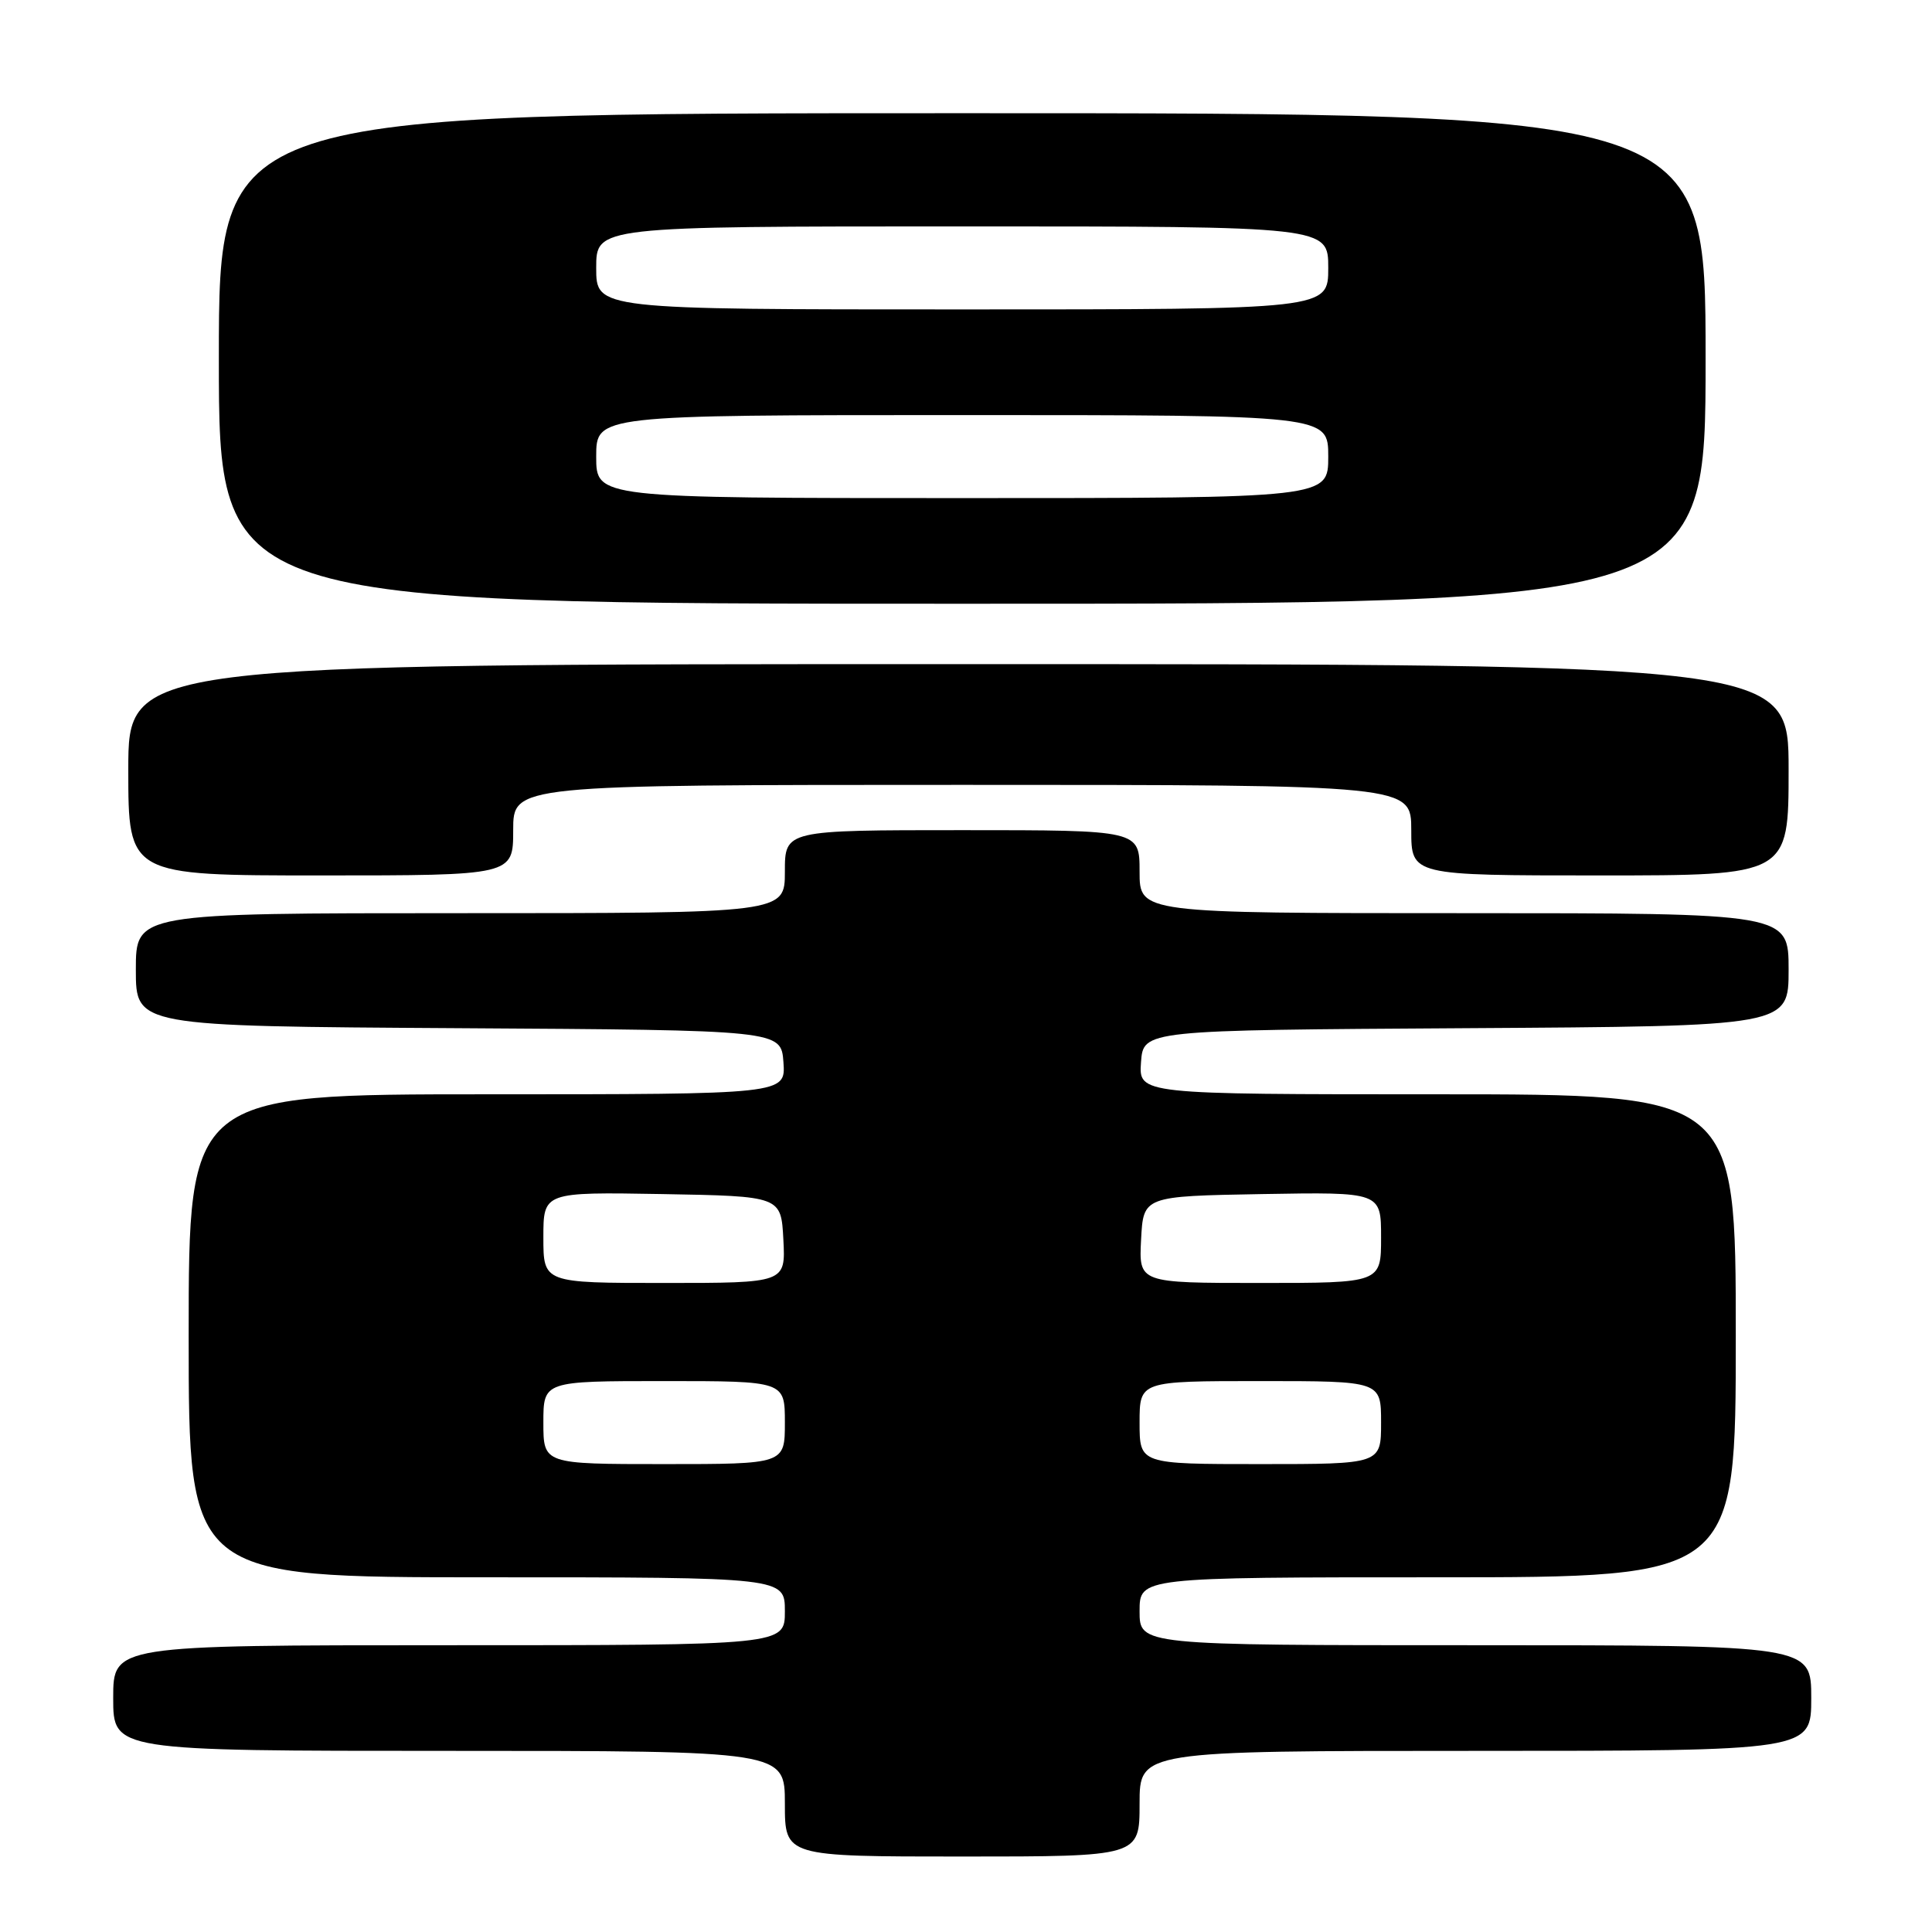 <?xml version="1.0" encoding="UTF-8" standalone="no"?>
<!DOCTYPE svg PUBLIC "-//W3C//DTD SVG 1.1//EN" "http://www.w3.org/Graphics/SVG/1.1/DTD/svg11.dtd" >
<svg xmlns="http://www.w3.org/2000/svg" xmlns:xlink="http://www.w3.org/1999/xlink" version="1.1" viewBox="0 0 256 256">
 <g >
 <path fill="currentColor"
d=" M 151.00 239.00 C 151.00 232.00 151.00 232.00 195.50 232.00 C 240.00 232.00 240.00 232.00 240.00 225.00 C 240.00 218.00 240.00 218.00 195.50 218.00 C 151.00 218.00 151.00 218.00 151.00 213.50 C 151.00 209.00 151.00 209.00 190.50 209.00 C 230.00 209.00 230.00 209.00 230.00 177.00 C 230.00 145.00 230.00 145.00 190.44 145.00 C 150.89 145.00 150.89 145.00 151.19 140.75 C 151.50 136.50 151.50 136.50 194.25 136.24 C 237.00 135.98 237.00 135.98 237.00 128.49 C 237.00 121.00 237.00 121.00 194.00 121.00 C 151.00 121.00 151.00 121.00 151.00 115.50 C 151.00 110.00 151.00 110.00 127.50 110.00 C 104.00 110.00 104.00 110.00 104.00 115.50 C 104.00 121.00 104.00 121.00 61.00 121.00 C 18.00 121.00 18.00 121.00 18.00 128.49 C 18.00 135.98 18.00 135.98 60.75 136.24 C 103.50 136.50 103.50 136.50 103.81 140.75 C 104.11 145.00 104.11 145.00 64.56 145.00 C 25.00 145.00 25.00 145.00 25.00 177.00 C 25.00 209.00 25.00 209.00 64.50 209.00 C 104.00 209.00 104.00 209.00 104.00 213.50 C 104.00 218.00 104.00 218.00 59.50 218.00 C 15.00 218.00 15.00 218.00 15.00 225.00 C 15.00 232.00 15.00 232.00 59.50 232.00 C 104.00 232.00 104.00 232.00 104.00 239.00 C 104.00 246.00 104.00 246.00 127.50 246.00 C 151.00 246.00 151.00 246.00 151.00 239.00 Z  M 68.00 110.00 C 68.00 104.00 68.00 104.00 127.50 104.00 C 187.00 104.00 187.00 104.00 187.00 110.00 C 187.00 116.00 187.00 116.00 212.00 116.00 C 237.00 116.00 237.00 116.00 237.00 102.00 C 237.00 88.00 237.00 88.00 127.00 88.00 C 17.00 88.00 17.00 88.00 17.00 102.00 C 17.00 116.00 17.00 116.00 42.50 116.00 C 68.00 116.00 68.00 116.00 68.00 110.00 Z  M 226.00 47.50 C 226.00 15.00 226.00 15.00 127.50 15.00 C 29.00 15.00 29.00 15.00 29.00 47.50 C 29.00 80.00 29.00 80.00 127.50 80.00 C 226.00 80.00 226.00 80.00 226.00 47.50 Z  M 72.00 188.50 C 72.00 183.00 72.00 183.00 88.00 183.00 C 104.00 183.00 104.00 183.00 104.00 188.50 C 104.00 194.00 104.00 194.00 88.00 194.00 C 72.00 194.00 72.00 194.00 72.00 188.50 Z  M 151.00 188.50 C 151.00 183.00 151.00 183.00 167.00 183.00 C 183.00 183.00 183.00 183.00 183.00 188.50 C 183.00 194.00 183.00 194.00 167.00 194.00 C 151.00 194.00 151.00 194.00 151.00 188.50 Z  M 72.00 163.97 C 72.00 157.95 72.00 157.95 87.75 158.22 C 103.50 158.50 103.50 158.50 103.80 164.25 C 104.10 170.00 104.10 170.00 88.05 170.00 C 72.00 170.00 72.00 170.00 72.00 163.97 Z  M 151.20 164.25 C 151.50 158.50 151.50 158.50 167.25 158.22 C 183.00 157.95 183.00 157.95 183.00 163.97 C 183.00 170.00 183.00 170.00 166.95 170.00 C 150.90 170.00 150.90 170.00 151.20 164.25 Z  M 79.00 60.50 C 79.00 55.00 79.00 55.00 127.50 55.00 C 176.00 55.00 176.00 55.00 176.00 60.50 C 176.00 66.00 176.00 66.00 127.50 66.00 C 79.00 66.00 79.00 66.00 79.00 60.50 Z  M 79.00 35.50 C 79.00 30.00 79.00 30.00 127.50 30.00 C 176.00 30.00 176.00 30.00 176.00 35.50 C 176.00 41.00 176.00 41.00 127.50 41.00 C 79.00 41.00 79.00 41.00 79.00 35.50 Z "/>
</g>
</svg>